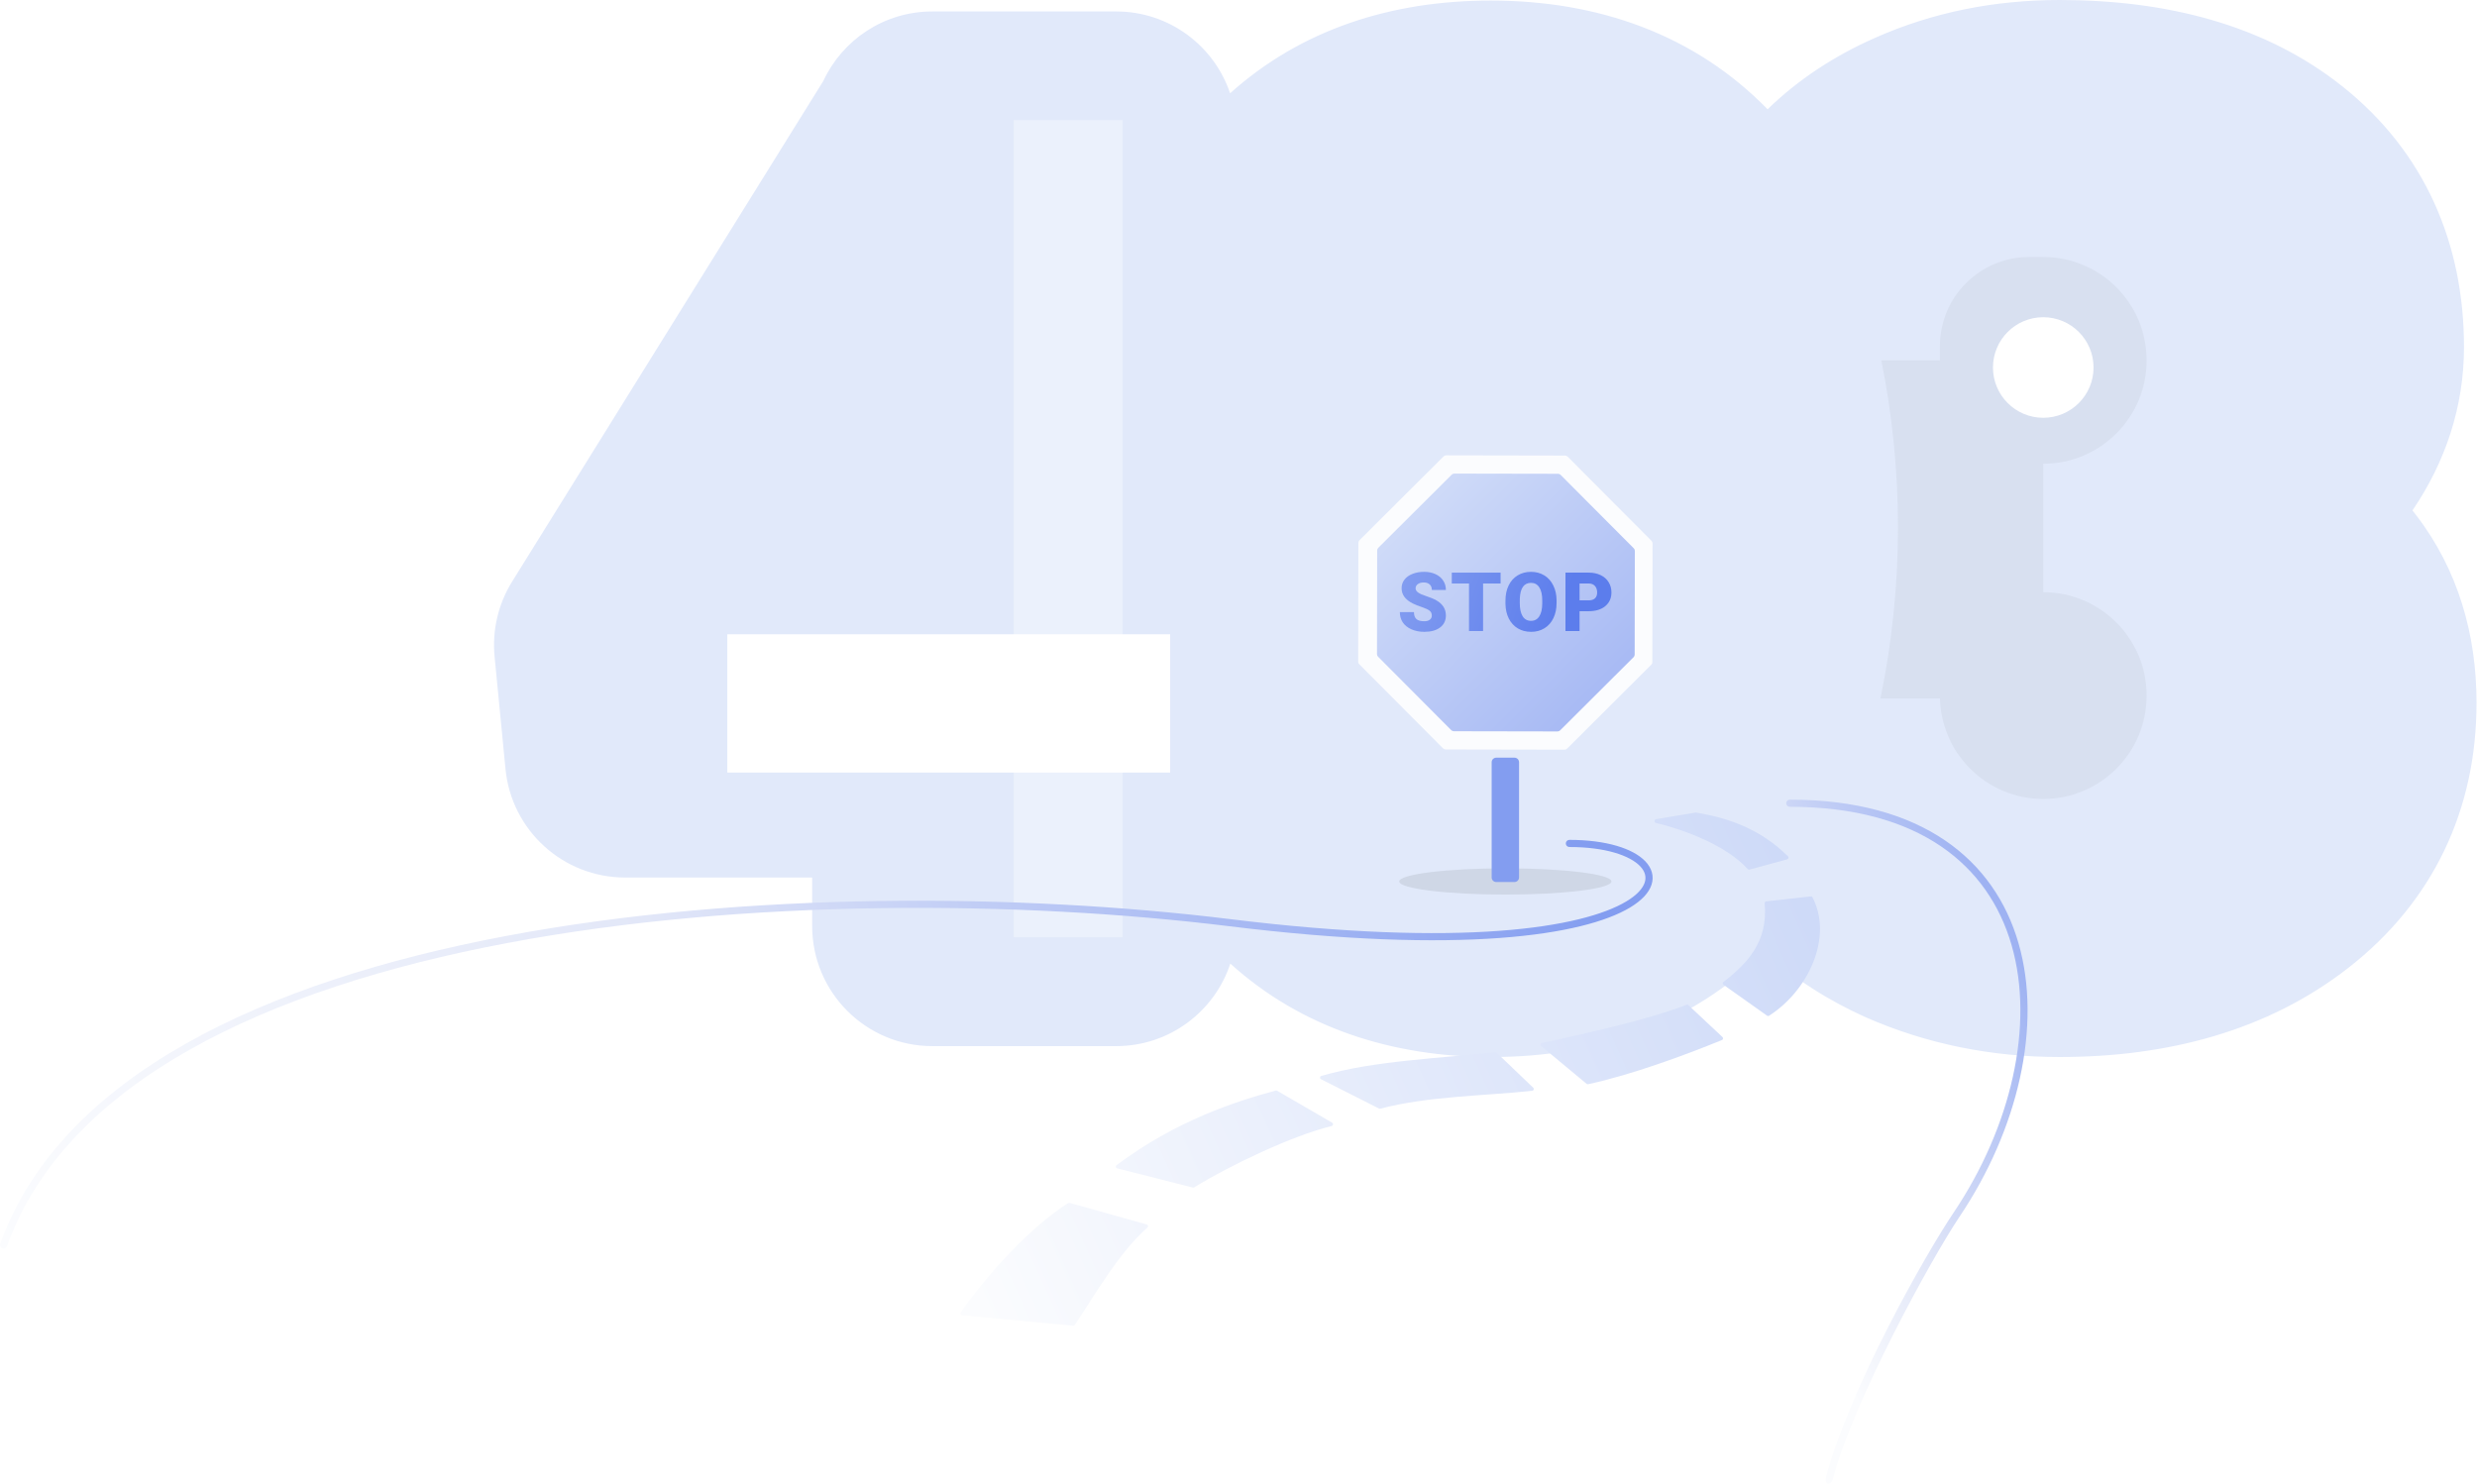 <svg width="2776" height="1663" viewBox="0 0 2776 1663" fill="none" xmlns="http://www.w3.org/2000/svg">
<g clip-path="url(#clip0_420_235)">
<path d="M1044.84 12.843C990.711 12.843 944.045 44.781 922.655 90.839L573.942 651.89C558.336 677 551.428 706.549 554.285 735.976L566.516 861.958C573.215 930.954 631.206 983.588 700.527 983.588H910.195V1037.92C910.195 1112.28 970.477 1172.56 1044.84 1172.56H1250.93C1310.57 1172.56 1361.15 1133.79 1378.85 1080.07C1458.46 1152.08 1560.08 1184.79 1671.91 1184.79C1789.95 1184.79 1896.59 1148.06 1977.74 1066.8C2010.56 1096.97 2048.57 1121.13 2090.14 1139.87C2090.55 1140.05 2090.95 1140.23 2091.35 1140.41C2159.65 1170.39 2232.44 1184.79 2308.15 1184.79C2429.06 1184.79 2541.13 1155.58 2631.92 1084.76C2726.73 1010.81 2775.49 907.563 2775.49 787.79C2775.49 711.964 2755.16 638.587 2707.08 576.499C2705.95 575.032 2704.81 573.576 2703.67 572.132C2740.47 517.965 2761.42 456.128 2761.42 389.052C2761.42 273.257 2717.63 170.654 2625.79 97.314C2537.84 27.078 2426.67 0 2308.15 0C2235.55 0 2165.72 13.695 2100.53 42.819C2055.79 62.646 2015.38 89.034 1980.96 122.493C1899.1 38.602 1790.84 0.612 1670.69 0.612C1559.34 0.612 1458.09 33.085 1378.59 104.564C1360.67 51.248 1310.29 12.843 1250.93 12.843H1044.84Z" fill="#E1E9FA"/>
<path d="M2289.91 288.07L2274.05 288.07C2218.82 288.07 2174.05 332.842 2174.05 388.07V782.017H2289.91V519.779C2353.89 519.779 2405.76 467.909 2405.76 403.925C2405.76 339.94 2353.89 288.07 2289.91 288.07Z" fill="#D8E0F0"/>
<g style="mix-blend-mode:multiply" filter="url(#filter0_d_420_235)">
<circle cx="2289.9" cy="403.924" r="56.362" fill="white"/>
</g>
<rect x="1136.06" y="1050.52" width="915.876" height="122.117" transform="rotate(-90 1136.06 1050.52)" fill="#EBF1FC"/>
<g style="mix-blend-mode:multiply" filter="url(#filter1_d_420_235)">
<rect x="815.109" y="857.948" width="154.994" height="496.295" transform="rotate(-90 815.109 857.948)" fill="white"/>
</g>
<circle cx="2289.91" cy="779.669" r="115.854" fill="#D8E0F0"/>
<path fill-rule="evenodd" clip-rule="evenodd" d="M2107.46 782.8C2120.38 720.298 2127.08 656.246 2127.08 591.015C2127.08 527.416 2120.71 464.939 2108.42 403.925H2181.88V782.8H2107.46Z" fill="#D8E0F0"/>
<ellipse cx="1687.06" cy="988.004" rx="118.928" ry="14.706" fill="#CFD7E6"/>
<path d="M1753.99 510.623C1755.05 510.625 1756.07 511.048 1756.82 511.799L1850.86 606.192C1851.61 606.943 1852.03 607.962 1852.03 609.022L1851.78 742.265C1851.78 743.326 1851.35 744.342 1850.6 745.091L1756.21 839.132C1755.46 839.88 1754.44 840.3 1753.38 840.298L1620.13 840.049C1619.07 840.048 1618.06 839.624 1617.31 838.873L1523.27 744.48C1522.52 743.729 1522.1 742.711 1522.1 741.65L1522.35 608.407C1522.35 607.346 1522.78 606.33 1523.53 605.581L1617.92 511.54C1618.67 510.792 1619.69 510.372 1620.75 510.374L1753.99 510.623Z" fill="#FBFCFE"/>
<path d="M1746.12 531.053C1747.19 531.055 1748.2 531.478 1748.95 532.23L1831.04 614.623C1831.79 615.375 1832.21 616.393 1832.2 617.454L1831.99 733.759C1831.98 734.82 1831.56 735.837 1830.81 736.585L1748.42 818.672C1747.66 819.421 1746.65 819.84 1745.59 819.838L1629.28 819.621C1628.22 819.619 1627.2 819.196 1626.45 818.445L1544.37 736.051C1543.62 735.299 1543.2 734.281 1543.2 733.22L1543.42 616.915C1543.42 615.854 1543.84 614.838 1544.59 614.089L1626.99 532.002C1627.74 531.253 1628.76 530.834 1629.82 530.836L1746.12 531.053Z" fill="url(#paint0_linear_420_235)"/>
<path d="M1604.64 689.906C1604.64 687.598 1603.82 685.8 1602.17 684.511C1600.55 683.223 1597.69 681.889 1593.58 680.51C1589.48 679.131 1586.12 677.798 1583.51 676.509C1575.03 672.343 1570.79 666.618 1570.79 659.335C1570.79 655.708 1571.84 652.516 1573.94 649.759C1576.07 646.972 1579.06 644.814 1582.93 643.285C1586.8 641.727 1591.14 640.947 1595.97 640.947C1600.67 640.947 1604.88 641.786 1608.6 643.465C1612.35 645.143 1615.25 647.541 1617.32 650.658C1619.39 653.745 1620.42 657.282 1620.42 661.268H1604.69C1604.69 658.601 1603.86 656.533 1602.22 655.064C1600.6 653.595 1598.39 652.861 1595.61 652.861C1592.79 652.861 1590.56 653.49 1588.91 654.749C1587.29 655.978 1586.48 657.552 1586.48 659.47C1586.48 661.148 1587.38 662.677 1589.18 664.056C1590.98 665.404 1594.14 666.813 1598.66 668.282C1603.19 669.72 1606.91 671.279 1609.81 672.957C1616.89 677.033 1620.42 682.653 1620.42 689.816C1620.42 695.541 1618.27 700.037 1613.95 703.304C1609.63 706.571 1603.71 708.204 1596.19 708.204C1590.89 708.204 1586.08 707.26 1581.76 705.372C1577.47 703.454 1574.24 700.846 1572.05 697.549C1569.89 694.222 1568.81 690.401 1568.81 686.085H1584.64C1584.64 689.592 1585.54 692.184 1587.34 693.863C1589.16 695.511 1592.12 696.335 1596.19 696.335C1598.8 696.335 1600.85 695.781 1602.35 694.672C1603.88 693.533 1604.64 691.944 1604.64 689.906Z" fill="url(#paint1_linear_420_235)"/>
<path d="M1681.74 654.03H1662.1V707.305H1646.32V654.03H1627.03V641.846H1681.74V654.03Z" fill="url(#paint2_linear_420_235)"/>
<path d="M1744.46 675.924C1744.46 682.308 1743.28 687.958 1740.91 692.874C1738.54 697.789 1735.17 701.58 1730.79 704.248C1726.45 706.885 1721.49 708.204 1715.91 708.204C1710.34 708.204 1705.39 706.93 1701.07 704.383C1696.76 701.805 1693.39 698.134 1690.96 693.368C1688.56 688.603 1687.3 683.133 1687.18 676.958V673.272C1687.18 666.858 1688.35 661.208 1690.69 656.323C1693.06 651.407 1696.43 647.616 1700.8 644.949C1705.21 642.281 1710.22 640.947 1715.82 640.947C1721.37 640.947 1726.31 642.266 1730.66 644.904C1735 647.541 1738.37 651.303 1740.77 656.188C1743.2 661.043 1744.43 666.618 1744.46 672.912V675.924ZM1728.41 673.182C1728.41 666.678 1727.32 661.748 1725.13 658.391C1722.97 655.004 1719.87 653.311 1715.82 653.311C1707.91 653.311 1703.73 659.245 1703.28 671.114L1703.23 675.924C1703.23 682.338 1704.3 687.269 1706.42 690.716C1708.55 694.162 1711.71 695.886 1715.91 695.886C1719.9 695.886 1722.97 694.192 1725.13 690.805C1727.29 687.419 1728.38 682.548 1728.41 676.194V673.182Z" fill="url(#paint3_linear_420_235)"/>
<path d="M1770.22 685.096V707.305H1754.44V641.846H1780.56C1785.56 641.846 1789.98 642.776 1793.82 644.634C1797.69 646.462 1800.67 649.085 1802.77 652.501C1804.9 655.888 1805.96 659.74 1805.96 664.056C1805.96 670.44 1803.67 675.55 1799.08 679.386C1794.53 683.193 1788.26 685.096 1780.29 685.096H1770.22ZM1770.22 672.912H1780.56C1783.62 672.912 1785.94 672.148 1787.53 670.619C1789.15 669.091 1789.95 666.933 1789.95 664.145C1789.95 661.088 1789.13 658.646 1787.48 656.817C1785.83 654.989 1783.59 654.06 1780.74 654.03H1770.22V672.912Z" fill="url(#paint4_linear_420_235)"/>
<path d="M1671.72 854.367C1671.72 851.542 1674.01 849.252 1676.83 849.252H1697.29C1700.12 849.252 1702.41 851.542 1702.41 854.367V983.526C1702.41 986.351 1700.12 988.641 1697.29 988.641H1676.83C1674.01 988.641 1671.72 986.351 1671.72 983.526V854.367Z" fill="#839DF0"/>
<path fill-rule="evenodd" clip-rule="evenodd" d="M2001.81 900.319C2001.81 898.103 2003.62 896.308 2005.84 896.308C2079.87 896.308 2137.25 913.161 2179.53 941.814C2221.85 970.487 2248.77 1010.79 2262.15 1057.15C2288.87 1149.69 2261.65 1266.22 2196.02 1363.82C2164.71 1410.37 2077.04 1570.32 2054.18 1657.56C2052.06 1665.65 2043.93 1664.75 2046.67 1654.63C2073.97 1554.13 2157.63 1406.47 2189.32 1359.36C2254.06 1263.09 2280.27 1148.99 2254.4 1059.36C2241.49 1014.63 2215.61 975.967 2174.99 948.444C2134.35 920.901 2078.66 904.33 2005.84 904.33C2003.62 904.33 2001.81 902.534 2001.81 900.319Z" fill="url(#paint5_linear_420_235)"/>
<path fill-rule="evenodd" clip-rule="evenodd" d="M1680.38 1051.37C1607.27 1056.72 1507.98 1054.23 1377.68 1038.19C1145.5 1009.59 836.181 1006.44 568.154 1057.07C434.14 1082.39 310.65 1121.12 212.332 1176.69C114.023 1232.26 41.148 1304.52 7.791 1396.82C7.039 1398.9 4.739 1399.98 2.653 1399.23C0.568 1398.48 -0.513 1396.18 0.239 1394.1C34.452 1299.43 109.011 1225.89 208.375 1169.72C307.729 1113.56 432.15 1074.61 566.661 1049.2C835.685 998.376 1145.87 1001.56 1378.66 1030.23C1508.6 1046.24 1607.34 1048.68 1679.8 1043.38C1752.38 1038.08 1798.18 1025.03 1822.58 1010.41C1834.81 1003.08 1841.14 995.68 1843.25 989.168C1845.26 982.982 1843.71 976.853 1838.21 971.041C1832.59 965.086 1822.92 959.639 1809.38 955.692C1795.9 951.764 1778.86 949.407 1758.84 949.407C1756.62 949.407 1754.82 947.614 1754.82 945.401C1754.82 943.188 1756.62 941.395 1758.84 941.395C1779.46 941.395 1797.27 943.817 1811.63 948C1825.92 952.165 1837.08 958.164 1844.06 965.544C1851.16 973.065 1853.97 982.159 1850.89 991.639C1847.92 1000.79 1839.7 1009.5 1826.72 1017.28C1800.69 1032.87 1753.38 1046.04 1680.38 1051.37Z" fill="url(#paint6_linear_420_235)"/>
<path fill-rule="evenodd" clip-rule="evenodd" d="M1900.27 910.789C1900.49 910.753 1900.71 910.753 1900.93 910.789C1936.04 916.687 1972.4 928.625 2003.86 959.89C2004.94 960.962 2004.45 962.792 2002.98 963.191L1960.66 974.697C1959.91 974.899 1959.13 974.662 1958.61 974.087C1935.65 948.326 1888.53 930.143 1855.83 922.47C1853.64 921.956 1853.72 918.561 1855.93 918.191L1900.27 910.789ZM1982.61 1138.51C1981.93 1138.94 1981.06 1138.91 1980.4 1138.45L1931.57 1103.85C1930.47 1103.07 1930.44 1101.45 1931.51 1100.62C1958.29 1079.87 1981.63 1055.59 1977.69 1012.51C1977.59 1011.41 1978.38 1010.41 1979.48 1010.29L2029.33 1004.81C2030.14 1004.72 2030.92 1005.14 2031.3 1005.85C2054.36 1050.08 2027.13 1110.05 1982.61 1138.51ZM1930.42 1162.43C1931.49 1163.43 1931.17 1165.19 1929.83 1165.74C1887.72 1182.93 1828.86 1204.65 1779.85 1215.26C1779.25 1215.39 1778.63 1215.23 1778.16 1214.84L1727.25 1172.55C1725.97 1171.48 1726.47 1169.41 1728.1 1169.06C1775.5 1158.87 1851.45 1141.78 1890.07 1126.19C1890.8 1125.9 1891.61 1126.06 1892.18 1126.6L1930.42 1162.43ZM1718.33 1219.21C1719.55 1220.38 1718.86 1222.45 1717.18 1222.63C1662.88 1228.5 1600.18 1228.56 1546.97 1242.72C1546.49 1242.85 1545.98 1242.8 1545.54 1242.57L1480.43 1209.65C1478.83 1208.84 1479.02 1206.5 1480.75 1206C1540.14 1188.62 1615.64 1186.24 1675.68 1179.4C1676.27 1179.33 1676.86 1179.53 1677.29 1179.94L1718.33 1219.21ZM1492.93 1258.39C1494.51 1259.31 1494.15 1261.72 1492.37 1262.15C1448.06 1272.94 1378.09 1306.38 1338.33 1330.88C1337.86 1331.17 1337.32 1331.25 1336.79 1331.11L1252.02 1309.57C1250.4 1309.16 1249.98 1307.05 1251.32 1306.05C1318.05 1255.91 1385.67 1234.28 1429.76 1222.37C1430.28 1222.23 1430.81 1222.31 1431.28 1222.58L1492.93 1258.39ZM1285.15 1372.49C1286.7 1372.93 1287.14 1374.92 1285.93 1375.99C1254.21 1403.91 1229.23 1448.09 1204.55 1485.04C1204.14 1485.65 1203.44 1485.99 1202.71 1485.92L1078.19 1474.29C1076.68 1474.15 1075.87 1472.46 1076.72 1471.2C1105.72 1428.82 1156.68 1373.64 1197.14 1348.52C1197.61 1348.23 1198.18 1348.15 1198.71 1348.3L1285.15 1372.49Z" fill="url(#paint7_linear_420_235)"/>
</g>
<defs>
<filter id="filter0_d_420_235" x="2223.54" y="345.562" width="132.724" height="132.724" filterUnits="userSpaceOnUse" color-interpolation-filters="sRGB">
<feFlood flood-opacity="0" result="BackgroundImageFix"/>
<feColorMatrix in="SourceAlpha" type="matrix" values="0 0 0 0 0 0 0 0 0 0 0 0 0 0 0 0 0 0 127 0" result="hardAlpha"/>
<feOffset dy="8"/>
<feGaussianBlur stdDeviation="5"/>
<feComposite in2="hardAlpha" operator="out"/>
<feColorMatrix type="matrix" values="0 0 0 0 0.165 0 0 0 0 0.165 0 0 0 0 0.165 0 0 0 0.15 0"/>
<feBlend mode="normal" in2="BackgroundImageFix" result="effect1_dropShadow_420_235"/>
<feBlend mode="normal" in="SourceGraphic" in2="effect1_dropShadow_420_235" result="shape"/>
</filter>
<filter id="filter1_d_420_235" x="805.109" y="700.954" width="516.295" height="174.994" filterUnits="userSpaceOnUse" color-interpolation-filters="sRGB">
<feFlood flood-opacity="0" result="BackgroundImageFix"/>
<feColorMatrix in="SourceAlpha" type="matrix" values="0 0 0 0 0 0 0 0 0 0 0 0 0 0 0 0 0 0 127 0" result="hardAlpha"/>
<feOffset dy="8"/>
<feGaussianBlur stdDeviation="5"/>
<feComposite in2="hardAlpha" operator="out"/>
<feColorMatrix type="matrix" values="0 0 0 0 0.165 0 0 0 0 0.165 0 0 0 0 0.165 0 0 0 0.15 0"/>
<feBlend mode="normal" in2="BackgroundImageFix" result="effect1_dropShadow_420_235"/>
<feBlend mode="normal" in="SourceGraphic" in2="effect1_dropShadow_420_235" result="shape"/>
</filter>
<linearGradient id="paint0_linear_420_235" x1="1587.84" y1="575.472" x2="1785.73" y2="773.36" gradientUnits="userSpaceOnUse">
<stop stop-color="#CEDAF8"/>
<stop offset="1" stop-color="#A9BBF4"/>
</linearGradient>
<linearGradient id="paint1_linear_420_235" x1="1575.47" y1="629.298" x2="1750" y2="689.153" gradientUnits="userSpaceOnUse">
<stop stop-color="#839DF0"/>
<stop offset="1" stop-color="#5C7DEC"/>
</linearGradient>
<linearGradient id="paint2_linear_420_235" x1="1575.47" y1="629.298" x2="1750" y2="689.153" gradientUnits="userSpaceOnUse">
<stop stop-color="#839DF0"/>
<stop offset="1" stop-color="#5C7DEC"/>
</linearGradient>
<linearGradient id="paint3_linear_420_235" x1="1575.47" y1="629.298" x2="1750" y2="689.153" gradientUnits="userSpaceOnUse">
<stop stop-color="#839DF0"/>
<stop offset="1" stop-color="#5C7DEC"/>
</linearGradient>
<linearGradient id="paint4_linear_420_235" x1="1575.47" y1="629.298" x2="1750" y2="689.153" gradientUnits="userSpaceOnUse">
<stop stop-color="#839DF0"/>
<stop offset="1" stop-color="#5C7DEC"/>
</linearGradient>
<linearGradient id="paint5_linear_420_235" x1="2073.95" y1="1556.36" x2="2414.3" y2="1397.47" gradientUnits="userSpaceOnUse">
<stop stop-color="#FBFCFE"/>
<stop offset="0.359" stop-color="#E2E7F8"/>
<stop offset="1" stop-color="#9EB2F2"/>
</linearGradient>
<linearGradient id="paint6_linear_420_235" x1="5.18936e-05" y1="1399.47" x2="1672.39" y2="715.553" gradientUnits="userSpaceOnUse">
<stop stop-color="#FBFCFE"/>
<stop offset="0.448" stop-color="#E2E7F8"/>
<stop offset="1" stop-color="#839DF0"/>
</linearGradient>
<linearGradient id="paint7_linear_420_235" x1="1107.61" y1="1486.03" x2="2042.87" y2="1061.91" gradientUnits="userSpaceOnUse">
<stop stop-color="#FBFCFE"/>
<stop offset="1" stop-color="#CEDAF8"/>
</linearGradient>
<clipPath id="clip0_420_235">
<rect width="2776" height="1663" fill="white"/>
</clipPath>
</defs>
</svg>
